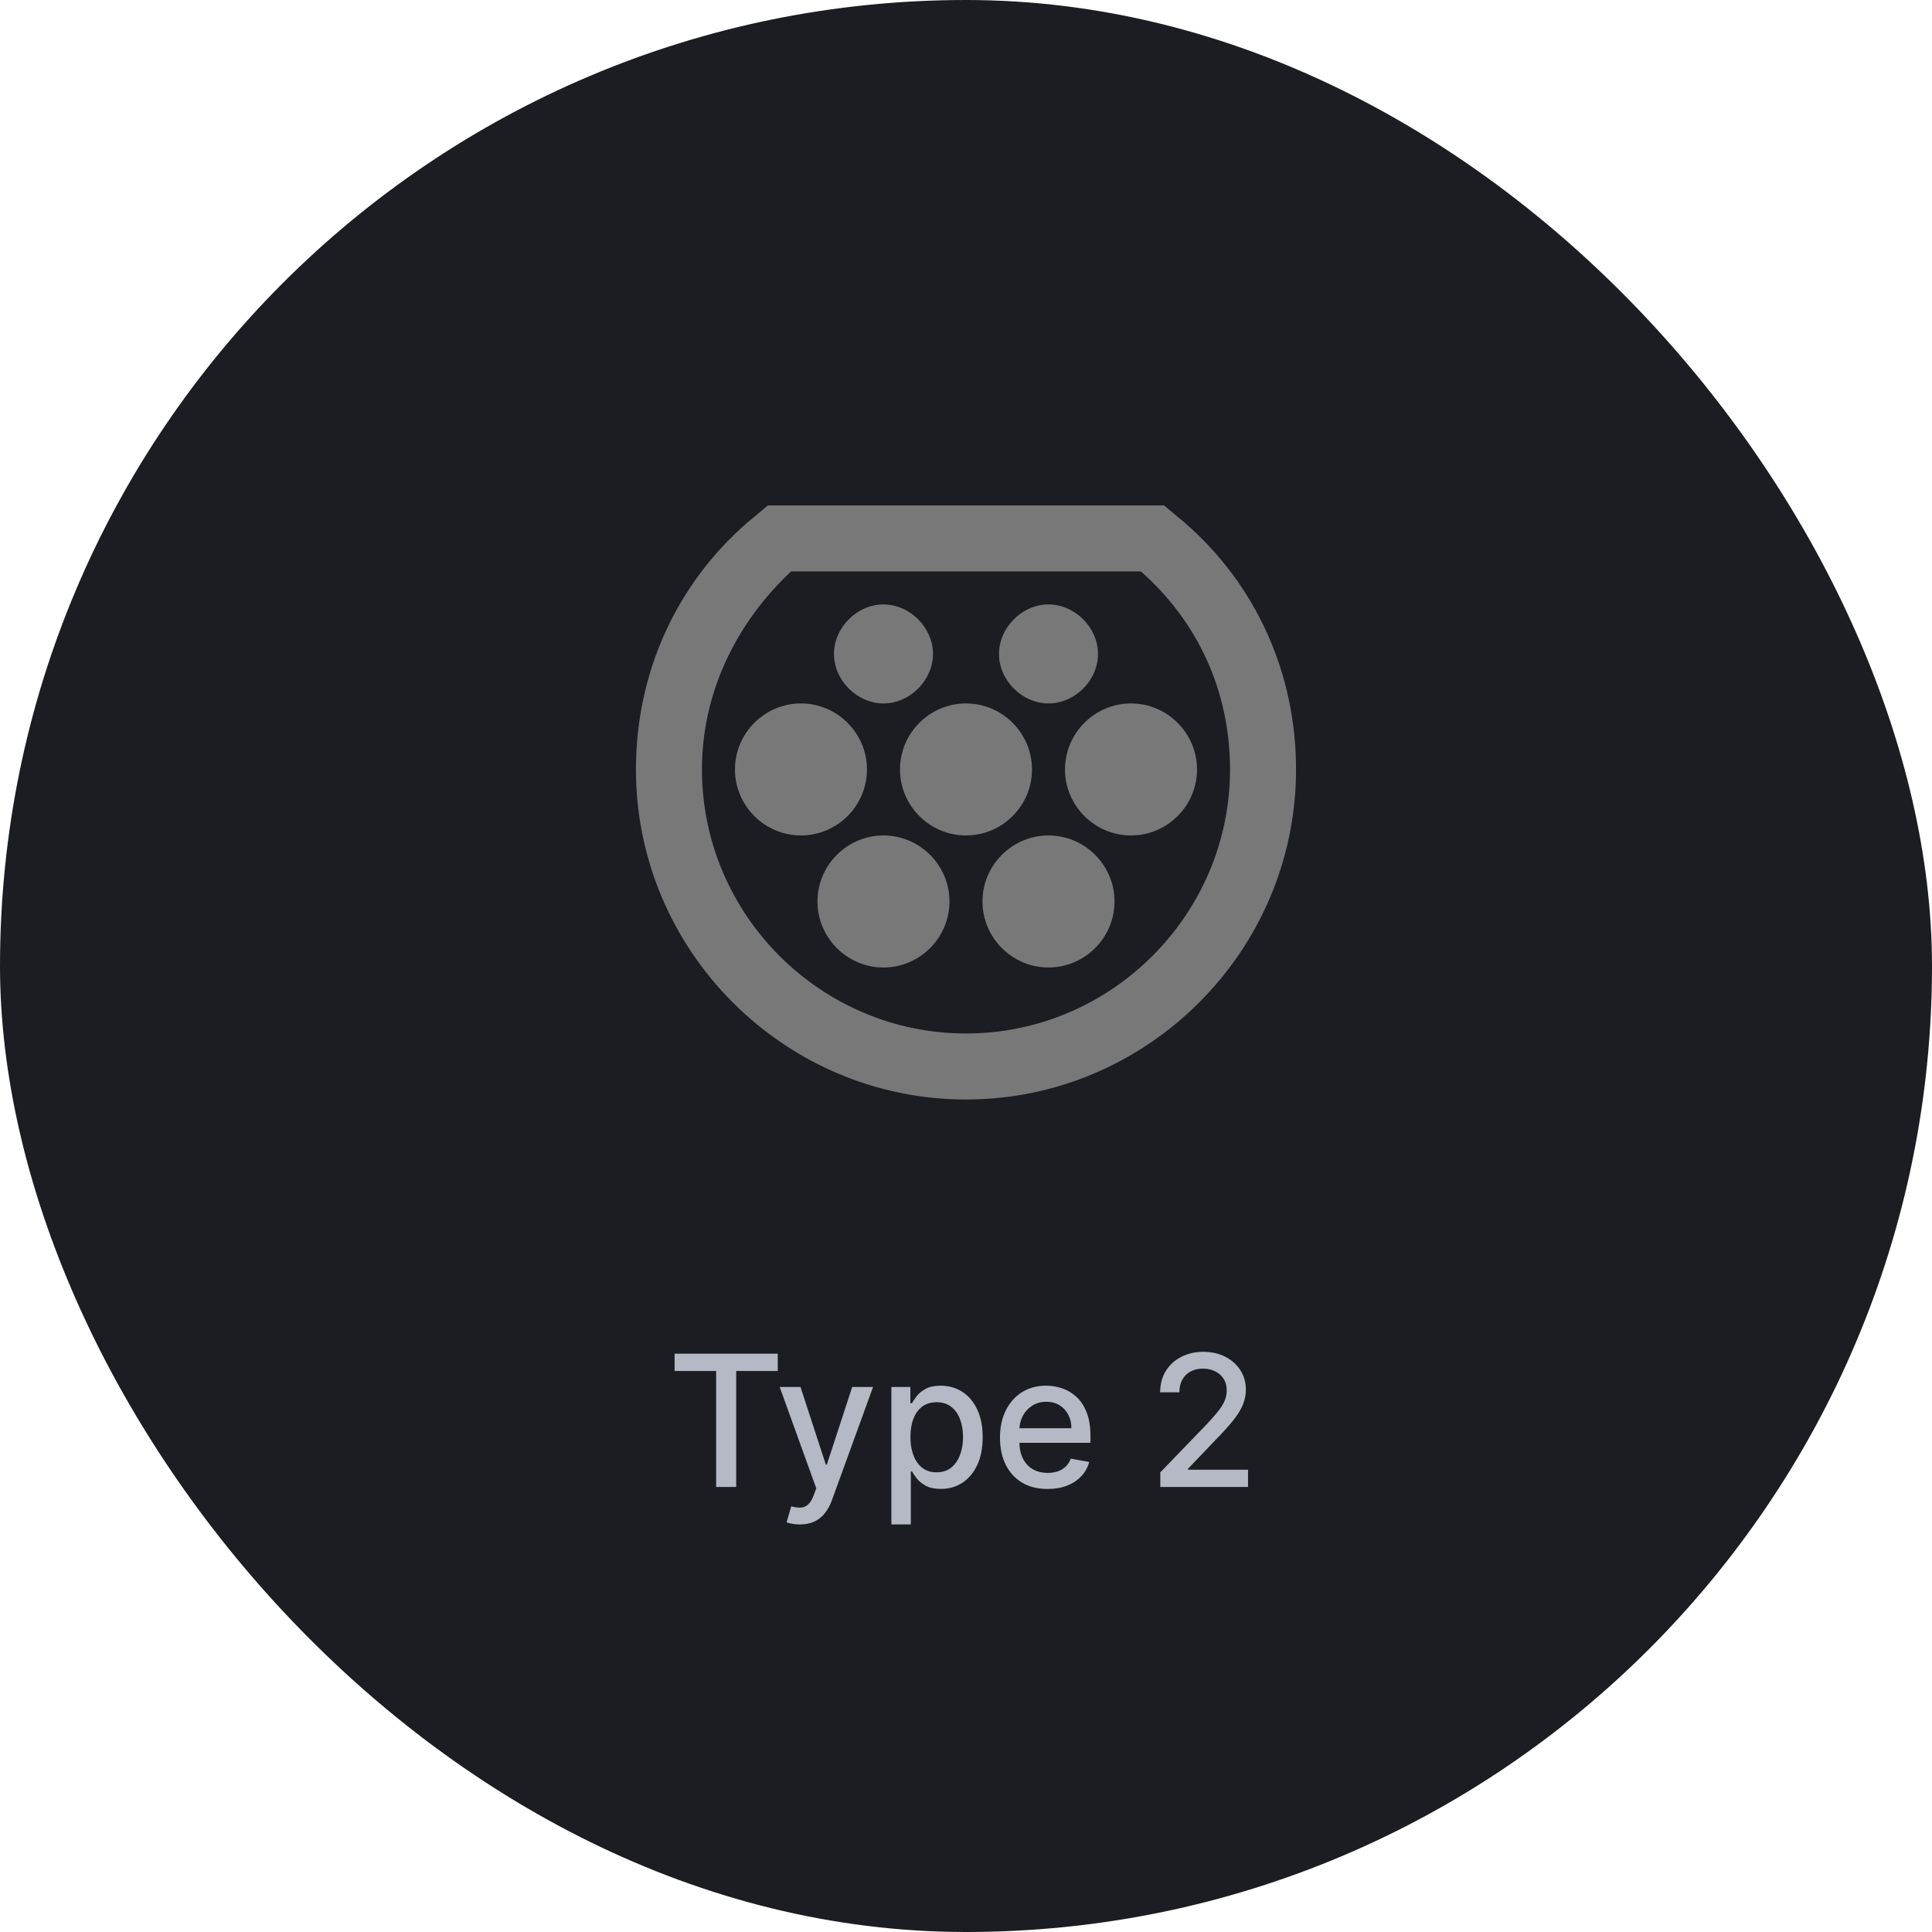 <svg width="100" height="100" viewBox="0 0 100 100" fill="none" xmlns="http://www.w3.org/2000/svg">
<rect width="100" height="100" rx="50" fill="#1C1D22"/>
<path d="M59.053 29.577C61.958 32.139 63.666 35.727 63.666 39.827C63.666 47.343 57.516 53.493 49.999 53.493C42.483 53.493 36.333 47.343 36.333 39.827C36.333 35.727 38.212 32.139 40.945 29.577H59.053ZM60.249 26.16H39.749L38.724 27.014C34.966 30.26 32.916 34.873 32.916 39.827C32.916 49.223 40.603 56.91 49.999 56.91C59.395 56.91 67.083 49.223 67.083 39.827C67.083 34.873 65.033 30.26 61.274 27.014L60.249 26.16ZM51.708 33.848C51.708 35.214 52.904 36.41 54.27 36.41C55.637 36.41 56.833 35.214 56.833 33.848C56.833 32.481 55.637 31.285 54.27 31.285C52.904 31.285 51.708 32.481 51.708 33.848ZM43.166 33.848C43.166 35.214 44.362 36.41 45.728 36.41C47.095 36.41 48.291 35.214 48.291 33.848C48.291 32.481 47.095 31.285 45.728 31.285C44.362 31.285 43.166 32.481 43.166 33.848ZM41.458 43.243C43.337 43.243 44.874 41.706 44.874 39.827C44.874 37.948 43.337 36.41 41.458 36.41C39.578 36.41 38.041 37.948 38.041 39.827C38.041 41.706 39.578 43.243 41.458 43.243ZM49.145 46.66C49.145 44.781 47.608 43.243 45.728 43.243C43.849 43.243 42.312 44.781 42.312 46.66C42.312 48.539 43.849 50.077 45.728 50.077C47.608 50.077 49.145 48.539 49.145 46.66ZM49.999 43.243C51.879 43.243 53.416 41.706 53.416 39.827C53.416 37.948 51.879 36.41 49.999 36.41C48.12 36.41 46.583 37.948 46.583 39.827C46.583 41.706 48.12 43.243 49.999 43.243ZM57.687 46.66C57.687 44.781 56.149 43.243 54.27 43.243C52.391 43.243 50.853 44.781 50.853 46.66C50.853 48.539 52.391 50.077 54.27 50.077C56.149 50.077 57.687 48.539 57.687 46.66ZM61.958 39.827C61.958 37.948 60.42 36.41 58.541 36.41C56.662 36.41 55.124 37.948 55.124 39.827C55.124 41.706 56.662 43.243 58.541 43.243C60.42 43.243 61.958 41.706 61.958 39.827Z" fill="#787878"/>
<path d="M34.918 70.962V70.066H40.257V70.962H38.105V76.965H37.067V70.962H34.918ZM41.4 78.905C41.25 78.905 41.113 78.893 40.989 78.868C40.866 78.846 40.774 78.821 40.713 78.794L40.956 77.969C41.14 78.018 41.304 78.04 41.447 78.033C41.591 78.026 41.718 77.972 41.828 77.871C41.94 77.77 42.039 77.605 42.124 77.376L42.249 77.032L40.356 71.79H41.434L42.744 75.806H42.798L44.109 71.79H45.19L43.058 77.656C42.959 77.925 42.833 78.153 42.68 78.339C42.528 78.528 42.346 78.669 42.135 78.764C41.923 78.858 41.679 78.905 41.4 78.905ZM46.137 78.905V71.79H47.12V72.629H47.205C47.263 72.521 47.347 72.397 47.457 72.255C47.567 72.114 47.72 71.99 47.916 71.885C48.111 71.777 48.369 71.723 48.69 71.723C49.108 71.723 49.481 71.829 49.809 72.04C50.137 72.251 50.394 72.555 50.58 72.953C50.769 73.35 50.863 73.829 50.863 74.388C50.863 74.947 50.77 75.426 50.584 75.826C50.397 76.224 50.141 76.53 49.816 76.746C49.49 76.959 49.118 77.066 48.7 77.066C48.386 77.066 48.129 77.013 47.929 76.908C47.731 76.802 47.576 76.678 47.464 76.537C47.352 76.395 47.265 76.27 47.205 76.16H47.144V78.905H46.137ZM47.124 74.378C47.124 74.741 47.177 75.06 47.282 75.334C47.388 75.608 47.54 75.823 47.74 75.978C47.94 76.13 48.185 76.207 48.475 76.207C48.776 76.207 49.027 76.127 49.229 75.968C49.431 75.806 49.584 75.587 49.688 75.311C49.793 75.034 49.846 74.724 49.846 74.378C49.846 74.036 49.794 73.73 49.691 73.458C49.59 73.186 49.437 72.972 49.233 72.814C49.031 72.657 48.778 72.579 48.475 72.579C48.183 72.579 47.936 72.654 47.734 72.804C47.534 72.955 47.382 73.165 47.279 73.434C47.175 73.704 47.124 74.018 47.124 74.378ZM54.222 77.069C53.712 77.069 53.273 76.96 52.905 76.743C52.539 76.522 52.256 76.214 52.056 75.816C51.858 75.416 51.759 74.948 51.759 74.411C51.759 73.881 51.858 73.414 52.056 73.01C52.256 72.606 52.534 72.29 52.891 72.063C53.251 71.836 53.67 71.723 54.151 71.723C54.443 71.723 54.726 71.771 55 71.868C55.274 71.964 55.52 72.116 55.738 72.323C55.956 72.529 56.127 72.798 56.253 73.128C56.379 73.456 56.442 73.854 56.442 74.324V74.681H52.329V73.926H55.455C55.455 73.661 55.401 73.427 55.293 73.222C55.185 73.016 55.034 72.853 54.838 72.734C54.645 72.615 54.418 72.555 54.158 72.555C53.875 72.555 53.628 72.625 53.417 72.764C53.208 72.901 53.046 73.081 52.932 73.303C52.819 73.523 52.763 73.762 52.763 74.02V74.61C52.763 74.956 52.824 75.25 52.945 75.493C53.069 75.735 53.24 75.921 53.461 76.049C53.681 76.174 53.938 76.237 54.232 76.237C54.423 76.237 54.597 76.21 54.754 76.156C54.911 76.1 55.047 76.017 55.162 75.907C55.276 75.797 55.364 75.661 55.425 75.499L56.378 75.671C56.302 75.952 56.165 76.198 55.967 76.409C55.772 76.618 55.526 76.781 55.229 76.897C54.935 77.012 54.599 77.069 54.222 77.069ZM60.057 76.965V76.21L62.391 73.791C62.641 73.529 62.846 73.298 63.008 73.101C63.172 72.901 63.294 72.711 63.375 72.531C63.456 72.352 63.496 72.161 63.496 71.959C63.496 71.73 63.442 71.532 63.334 71.366C63.227 71.197 63.08 71.068 62.893 70.978C62.707 70.886 62.497 70.84 62.263 70.84C62.016 70.84 61.801 70.891 61.616 70.992C61.432 71.093 61.291 71.236 61.192 71.42C61.093 71.604 61.044 71.82 61.044 72.067H60.05C60.05 71.647 60.147 71.279 60.34 70.965C60.533 70.651 60.798 70.407 61.135 70.234C61.472 70.059 61.855 69.971 62.283 69.971C62.717 69.971 63.099 70.058 63.429 70.231C63.761 70.401 64.021 70.635 64.207 70.931C64.394 71.225 64.487 71.558 64.487 71.928C64.487 72.184 64.438 72.435 64.342 72.68C64.248 72.924 64.082 73.197 63.847 73.498C63.611 73.797 63.283 74.16 62.863 74.587L61.492 76.022V76.072H64.598V76.965H60.057Z" fill="#B5B8C5"/>
</svg>
